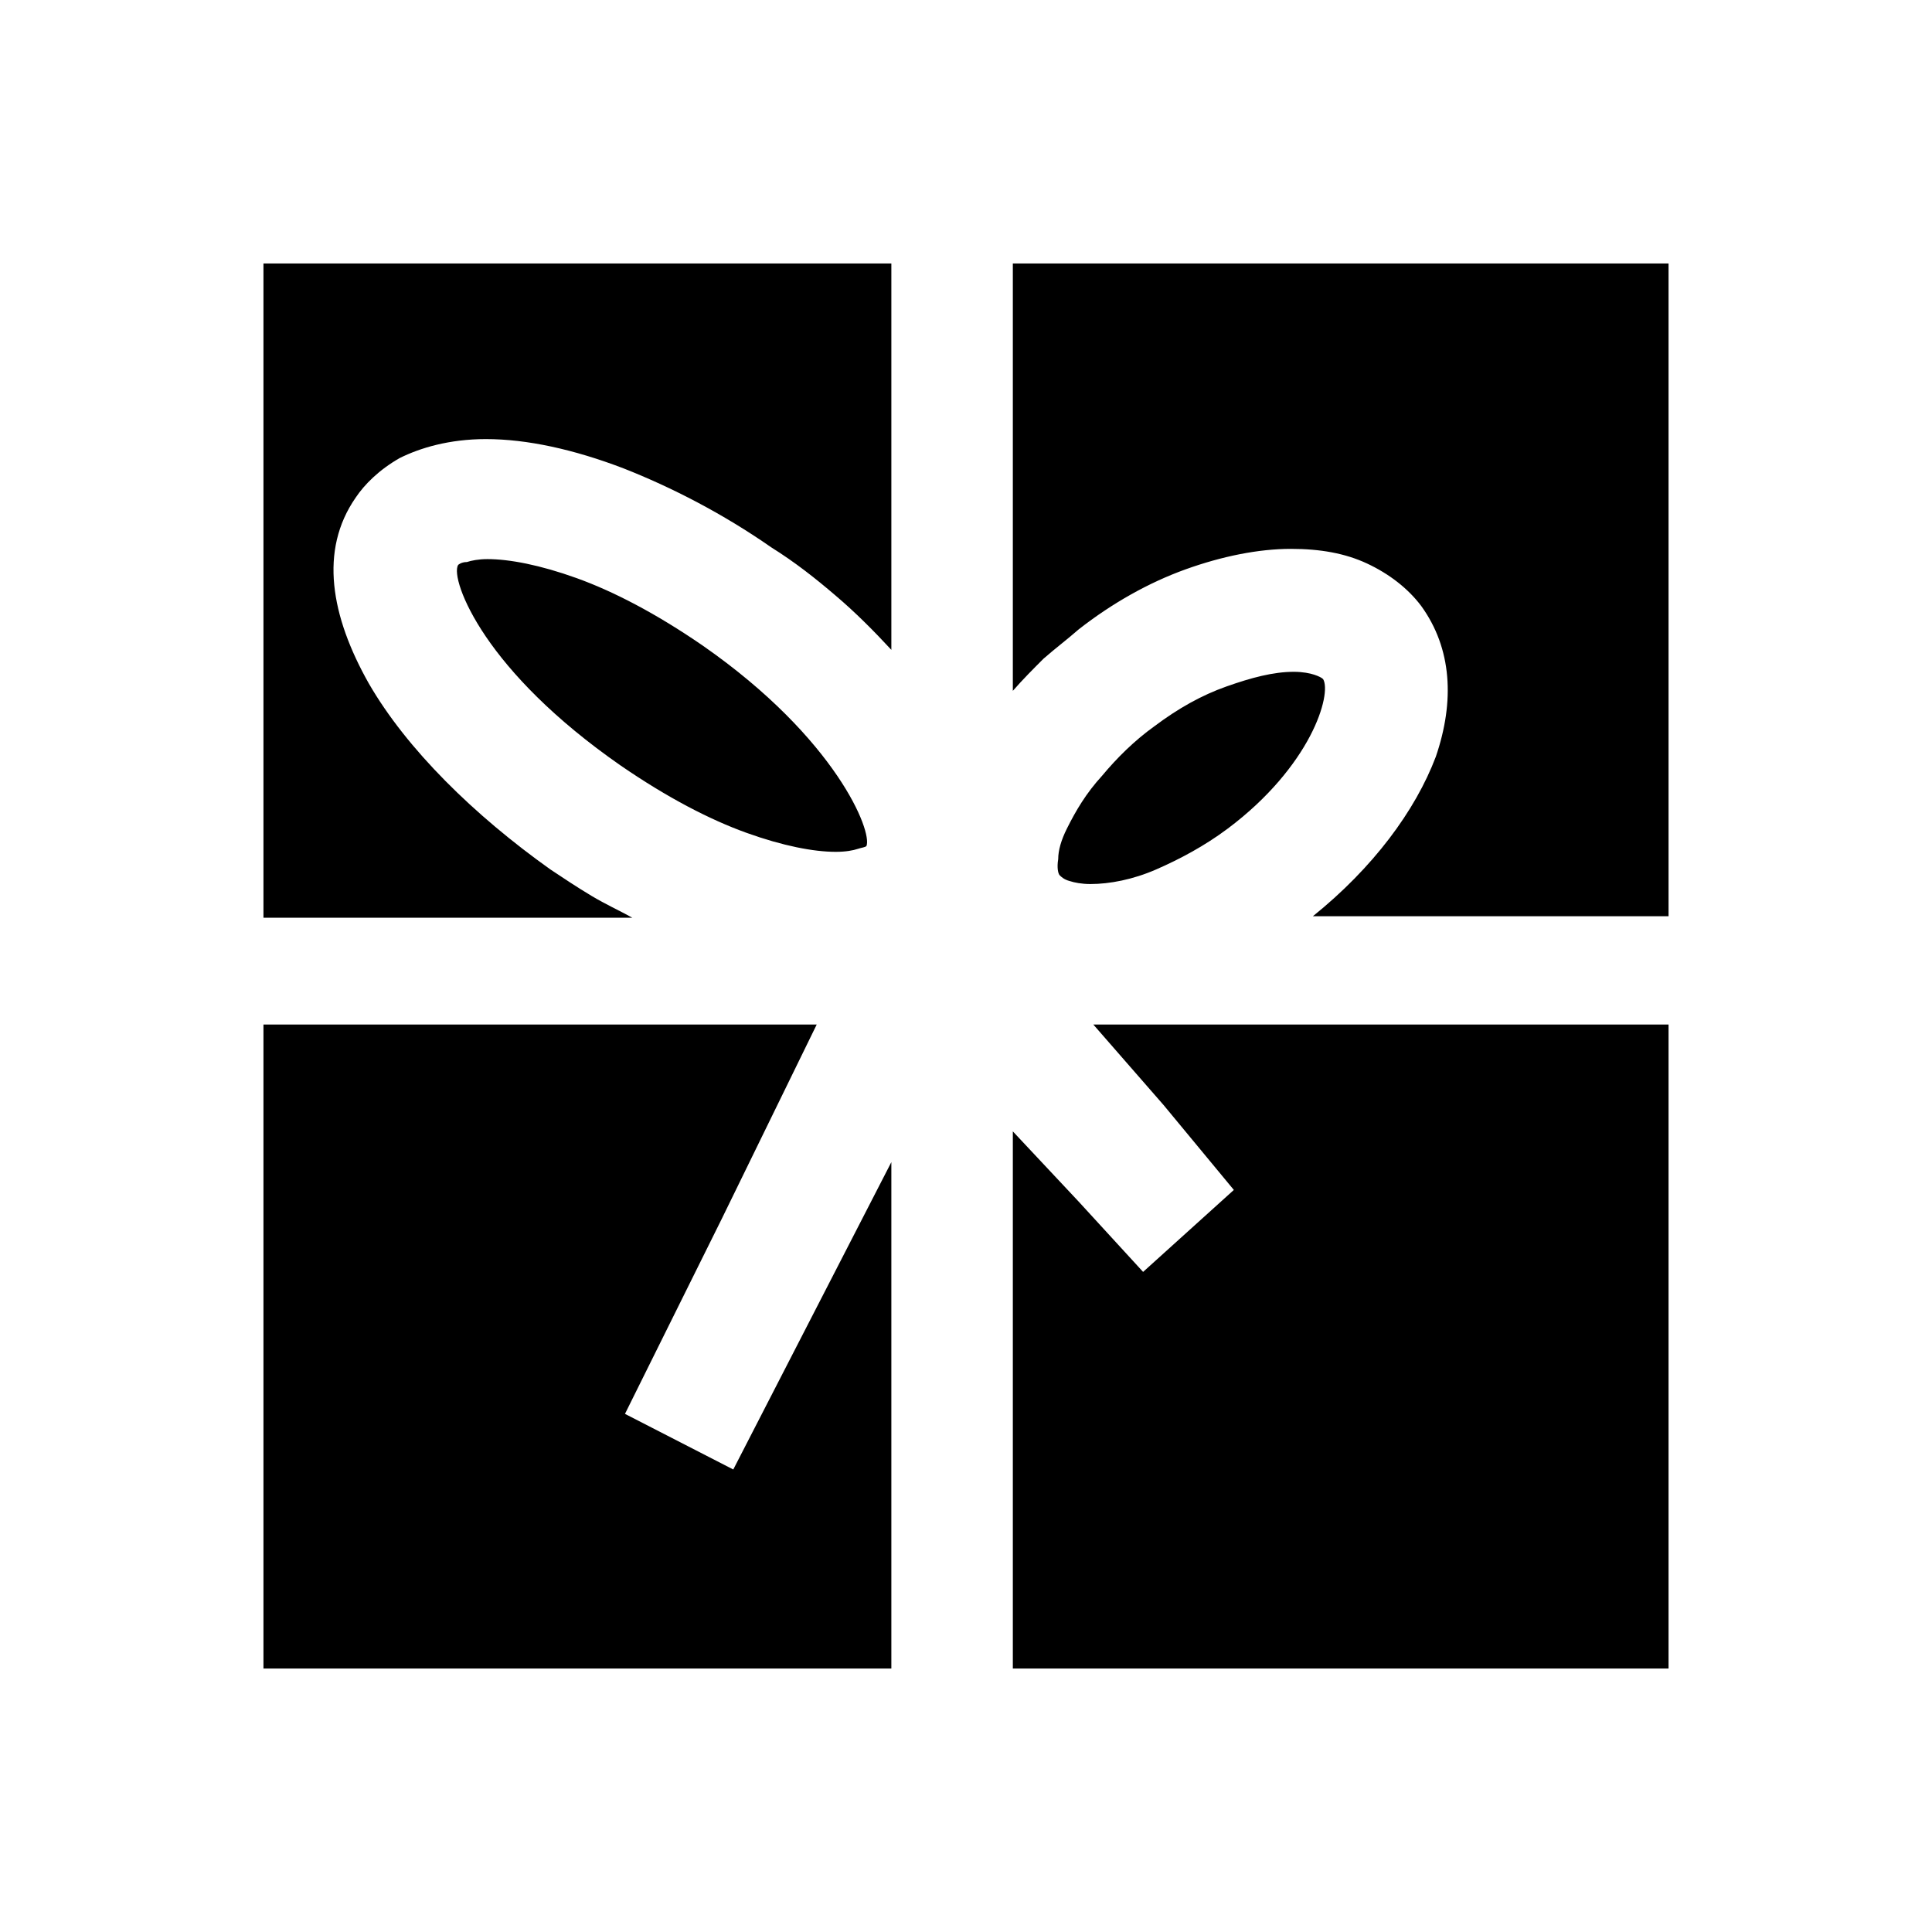 <?xml version="1.0" encoding="utf-8"?>
<!-- Generator: Adobe Illustrator 19.1.0, SVG Export Plug-In . SVG Version: 6.00 Build 0)  -->
<!DOCTYPE svg PUBLIC "-//W3C//DTD SVG 1.1//EN" "http://www.w3.org/Graphics/SVG/1.1/DTD/svg11.dtd">
<svg version="1.1" id="Layer_2" xmlns="http://www.w3.org/2000/svg" xmlns:xlink="http://www.w3.org/1999/xlink" x="0px" y="0px"
	 width="132px" height="132px" viewBox="0 0 132 132" enable-background="new 0 0 132 132" xml:space="preserve">
<path d="M18,19.9c0-0.5,0-1,0-1.3c0-0.3,0-0.6,0-0.6h21.5h21.4v13.2v13.2c-1.2-1.3-2.5-2.6-3.8-3.7c-1.4-1.2-2.8-2.3-4.4-3.3
	c-3.3-2.3-6.8-4.1-10.1-5.4C39.2,30.7,36,30,33.2,30c-2.5,0-4.5,0.6-5.9,1.3c-1.4,0.8-2.4,1.8-3,2.7c-2.5,3.6-1.7,8.1,0.9,12.7
	c2.6,4.5,7.2,9,12.4,12.7c0.9,0.6,1.8,1.2,2.8,1.8s1.9,1,2.8,1.5H30.6H18V41.2V19.9z M42.7,96.6l3.7,1.9l3.7,1.9l5.4-10.5l5.4-10.5
	v17.3V114H39.5H18c0,0,0-0.2,0-0.6c0-0.4,0-0.8,0-1.3v-21V70h18.9h18.9l-6.5,13.3L42.7,96.6z M59.2,57.8c-0.1,0.1-0.3,0.1-0.6,0.2
	c-0.3,0.1-0.8,0.2-1.5,0.2c-1.5,0-3.6-0.4-6.1-1.3c-2.5-0.9-5.4-2.4-8.6-4.6c-4.6-3.2-7.5-6.3-9.2-8.8s-2.2-4.4-1.9-4.9
	c0,0,0.2-0.2,0.6-0.2c0.3-0.1,0.8-0.2,1.4-0.2c1.5,0,3.6,0.4,6.1,1.3c2.5,0.9,5.4,2.4,8.6,4.6c4.6,3.2,7.5,6.4,9.2,8.9
	C58.9,55.5,59.4,57.3,59.2,57.8z M69.2,47.2l0-14.6l0-14.6h21.4H112c0.6,0,1.1,0,1.4,0c0.4,0,0.6,0,0.6,0v22.3v22.3h-12.1H89.7
	c4.1-3.3,7-7.2,8.4-10.9c1.3-3.8,1.1-7.4-1-10.3c-0.9-1.2-2.2-2.2-3.7-2.9c-1.5-0.7-3.2-1-5.2-1c-2.2,0-4.7,0.5-7.2,1.4
	c-2.5,0.9-5,2.3-7.3,4.1c-0.8,0.7-1.6,1.3-2.4,2C70.6,45.7,69.9,46.4,69.2,47.2z M74.7,70h19.6H114v22v22c0,0-0.2,0-0.6,0
	c-0.4,0-0.9,0-1.4,0H90.6H69.2V95.7V77.3l4.5,4.8l4.4,4.8l3.1-2.8l3.1-2.8l-4.8-5.8L74.7,70z M90.4,46.4c0.3,0.5,0.1,2-0.9,3.9
	c-1,1.9-2.8,4.2-5.6,6.3c-1.6,1.2-3.3,2.1-4.9,2.8c-1.6,0.7-3.2,1-4.5,1c-0.6,0-1.1-0.1-1.4-0.2c-0.4-0.1-0.6-0.3-0.7-0.4
	s-0.2-0.5-0.1-1.1c0-0.6,0.2-1.3,0.6-2.1c0.6-1.2,1.3-2.4,2.4-3.6c1-1.2,2.2-2.4,3.6-3.4c1.6-1.2,3.2-2.1,4.9-2.7
	c1.7-0.6,3.2-1,4.6-1c0.6,0,1.1,0.1,1.4,0.2C90.1,46.2,90.3,46.3,90.4,46.4z"/>
</svg>

